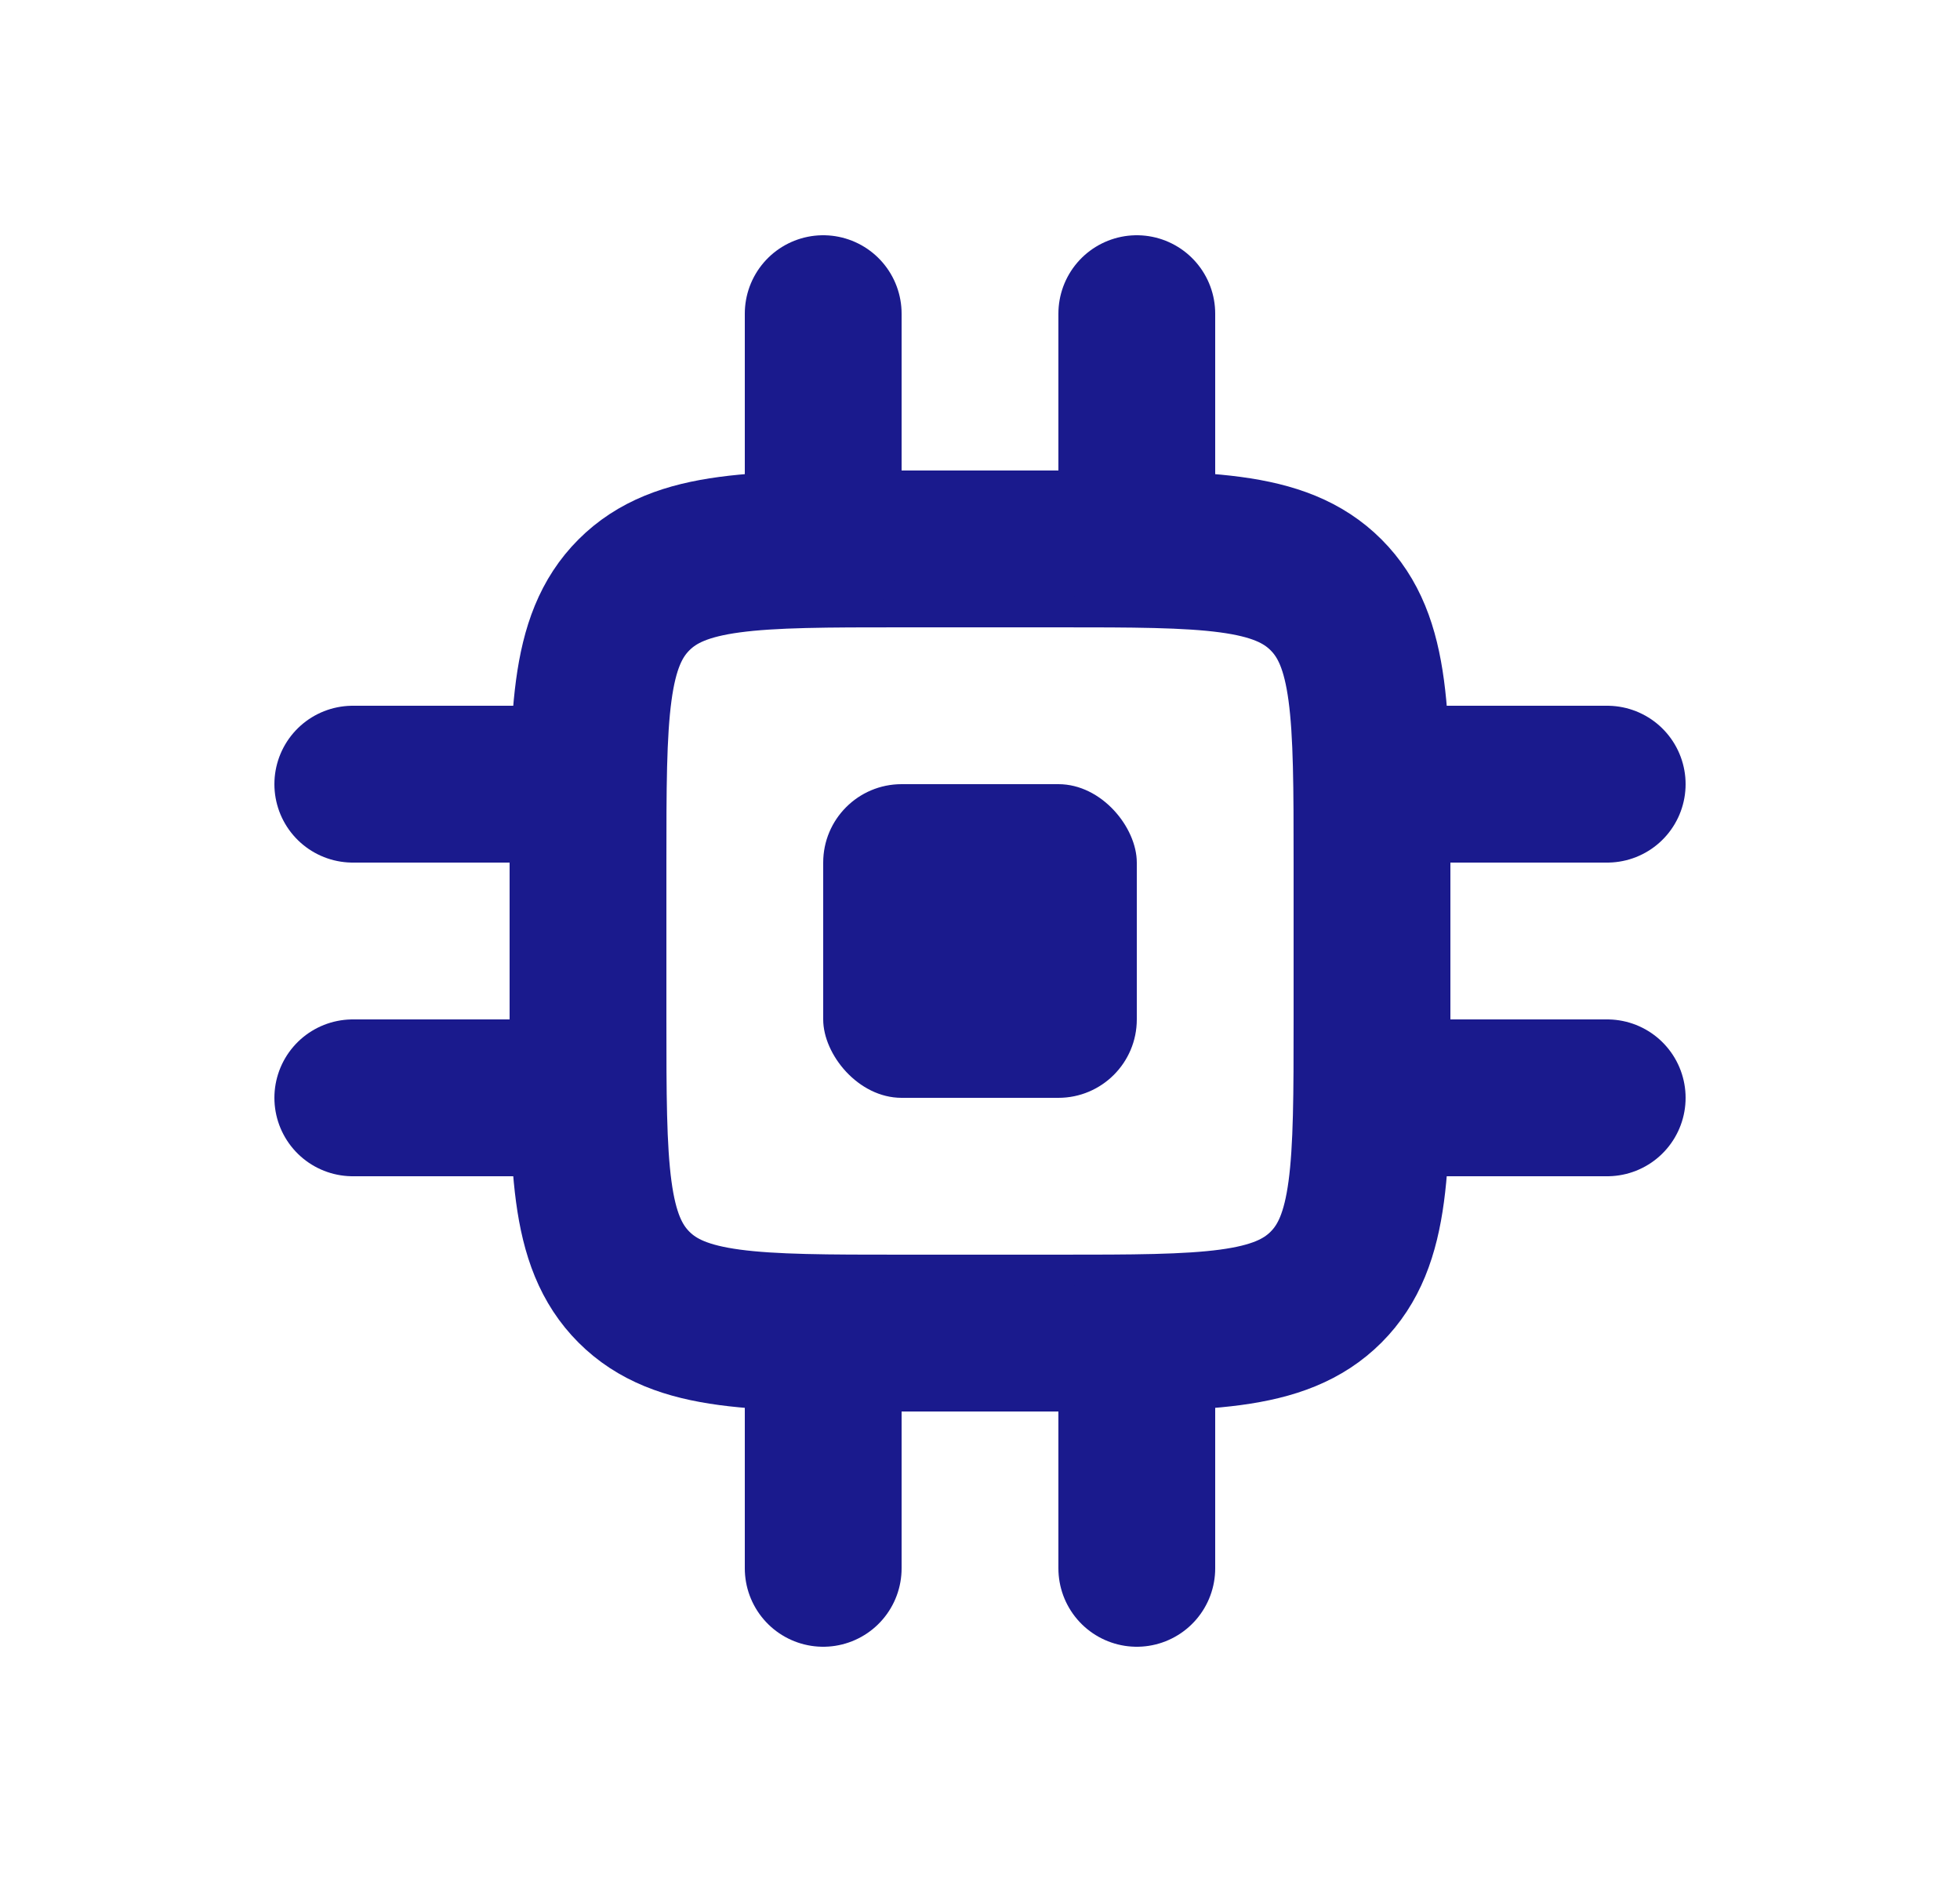 <svg width="25" height="24" viewBox="0 0 25 24" fill="none" xmlns="http://www.w3.org/2000/svg">
<path d="M7.5 11C7.5 9.114 7.5 8.172 8.086 7.586C8.672 7 9.614 7 11.5 7H13.5C15.386 7 16.328 7 16.914 7.586C17.5 8.172 17.5 9.114 17.5 11V13C17.5 14.886 17.5 15.828 16.914 16.414C16.328 17 15.386 17 13.5 17H11.5C9.614 17 8.672 17 8.086 16.414C7.5 15.828 7.5 14.886 7.5 13V11Z" stroke="#1A1A8D" stroke-width="2"/>
<rect x="10.5" y="10" width="4" height="4" rx="1" fill="#1A1A8D"/>
<path d="M10.5 7V4" stroke="#1A1A8D" stroke-width="2" stroke-linecap="round"/>
<path d="M14.5 7V4" stroke="#1A1A8D" stroke-width="2" stroke-linecap="round"/>
<path d="M17.5 10L20.5 10" stroke="#1A1A8D" stroke-width="2" stroke-linecap="round"/>
<path d="M17.5 14L20.5 14" stroke="#1A1A8D" stroke-width="2" stroke-linecap="round"/>
<path d="M10.5 20V17" stroke="#1A1A8D" stroke-width="2" stroke-linecap="round"/>
<path d="M14.5 20V17" stroke="#1A1A8D" stroke-width="2" stroke-linecap="round"/>
<path d="M4.5 10L7.5 10" stroke="#1A1A8D" stroke-width="2" stroke-linecap="round"/>
<path d="M4.5 14L7.5 14" stroke="#1A1A8D" stroke-width="2" stroke-linecap="round"/>
</svg>

